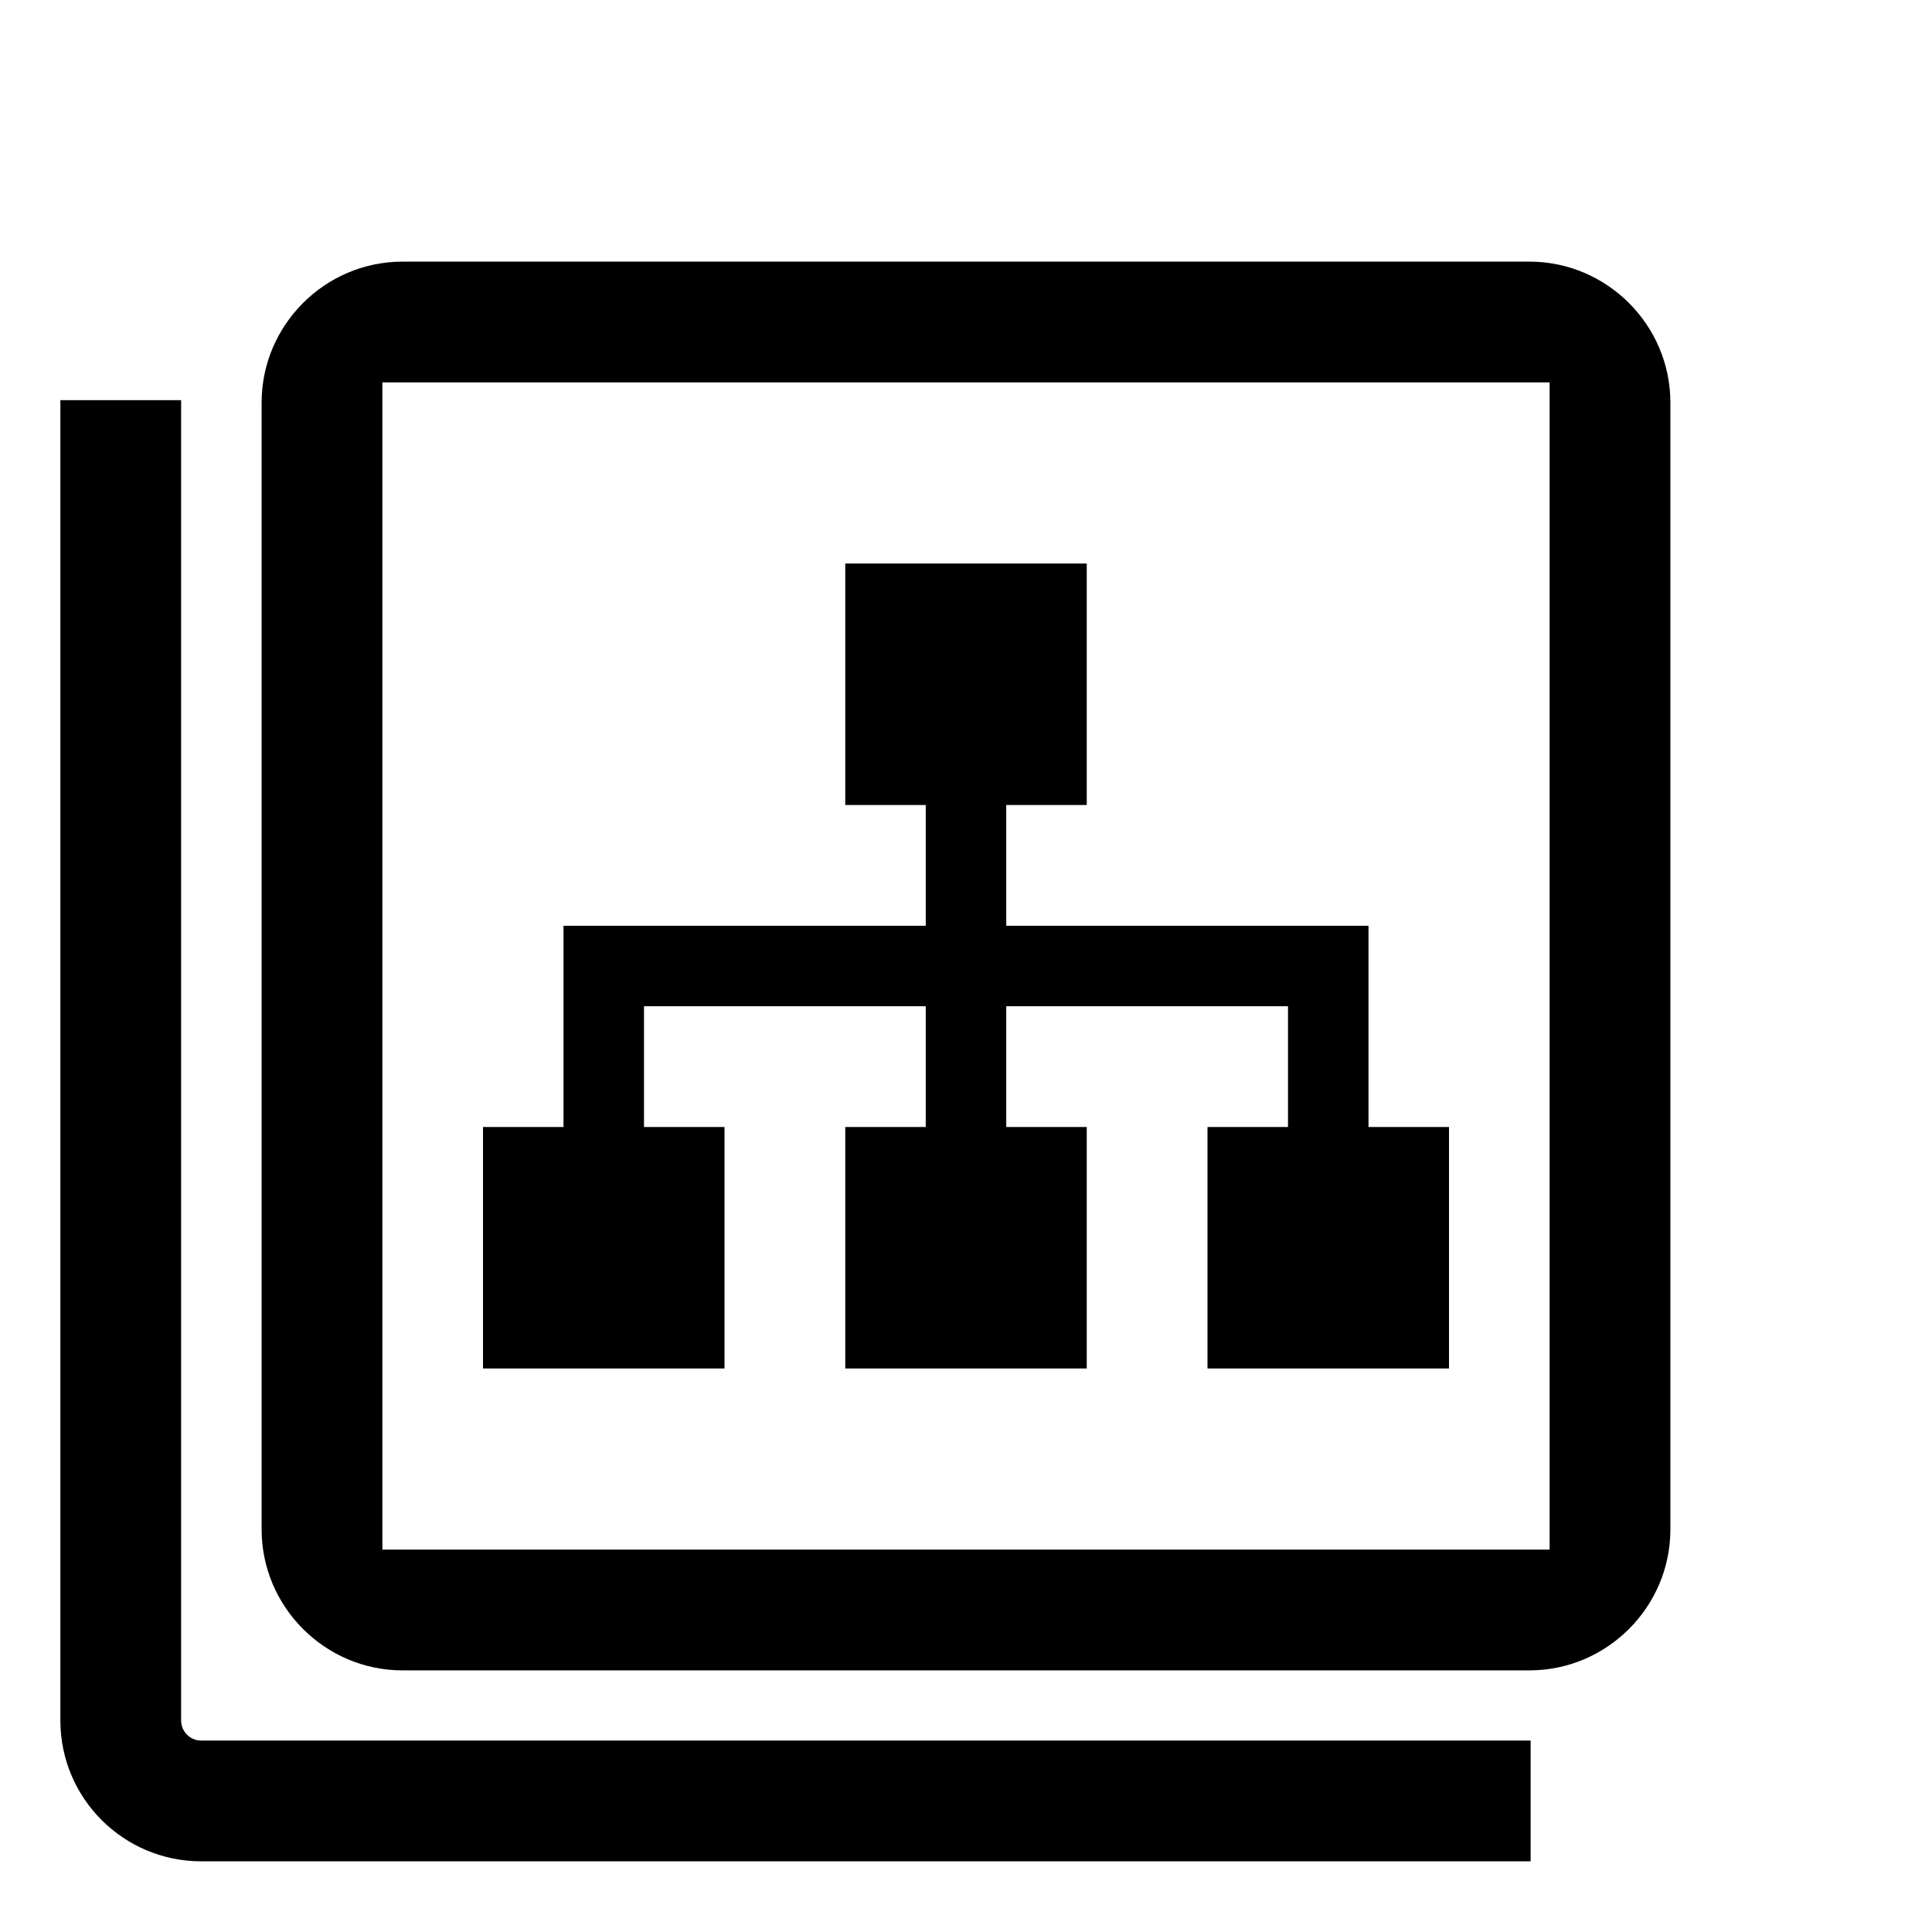 <svg width="24" height="24" viewBox="0 0 24 24" fill="none" xmlns="http://www.w3.org/2000/svg">
<path fill-rule="evenodd" clip-rule="evenodd" d="M19 19.25H19.25V19V5V4.75H19H5H4.75V5V19V19.25H5H19ZM5 3.25H19C19.962 3.25 20.75 4.038 20.75 5V19C20.75 19.962 19.962 20.75 19 20.75H5C4.038 20.75 3.25 19.962 3.25 19V5C3.25 4.038 4.038 3.25 5 3.25Z" fill="black"/>
<path fill-rule="evenodd" clip-rule="evenodd" d="M0.75 4.971V21.372C0.75 22.339 1.534 23.122 2.5 23.122H19.014V21.622L2.5 21.622C2.362 21.622 2.25 21.511 2.25 21.372L2.25 4.971H0.75ZM11.5 14V12.5H8V14H9V17H6V14H7V12.5V12V11.5H11.5V10H10.5V7H11.5H12.5H13.5V10H12.5V11.5H17V12V12.5V14H18V17H15V14H16V12.5H12.5V14H13.5V17H10.5V14H11.5Z" fill="black"/>
</svg>
